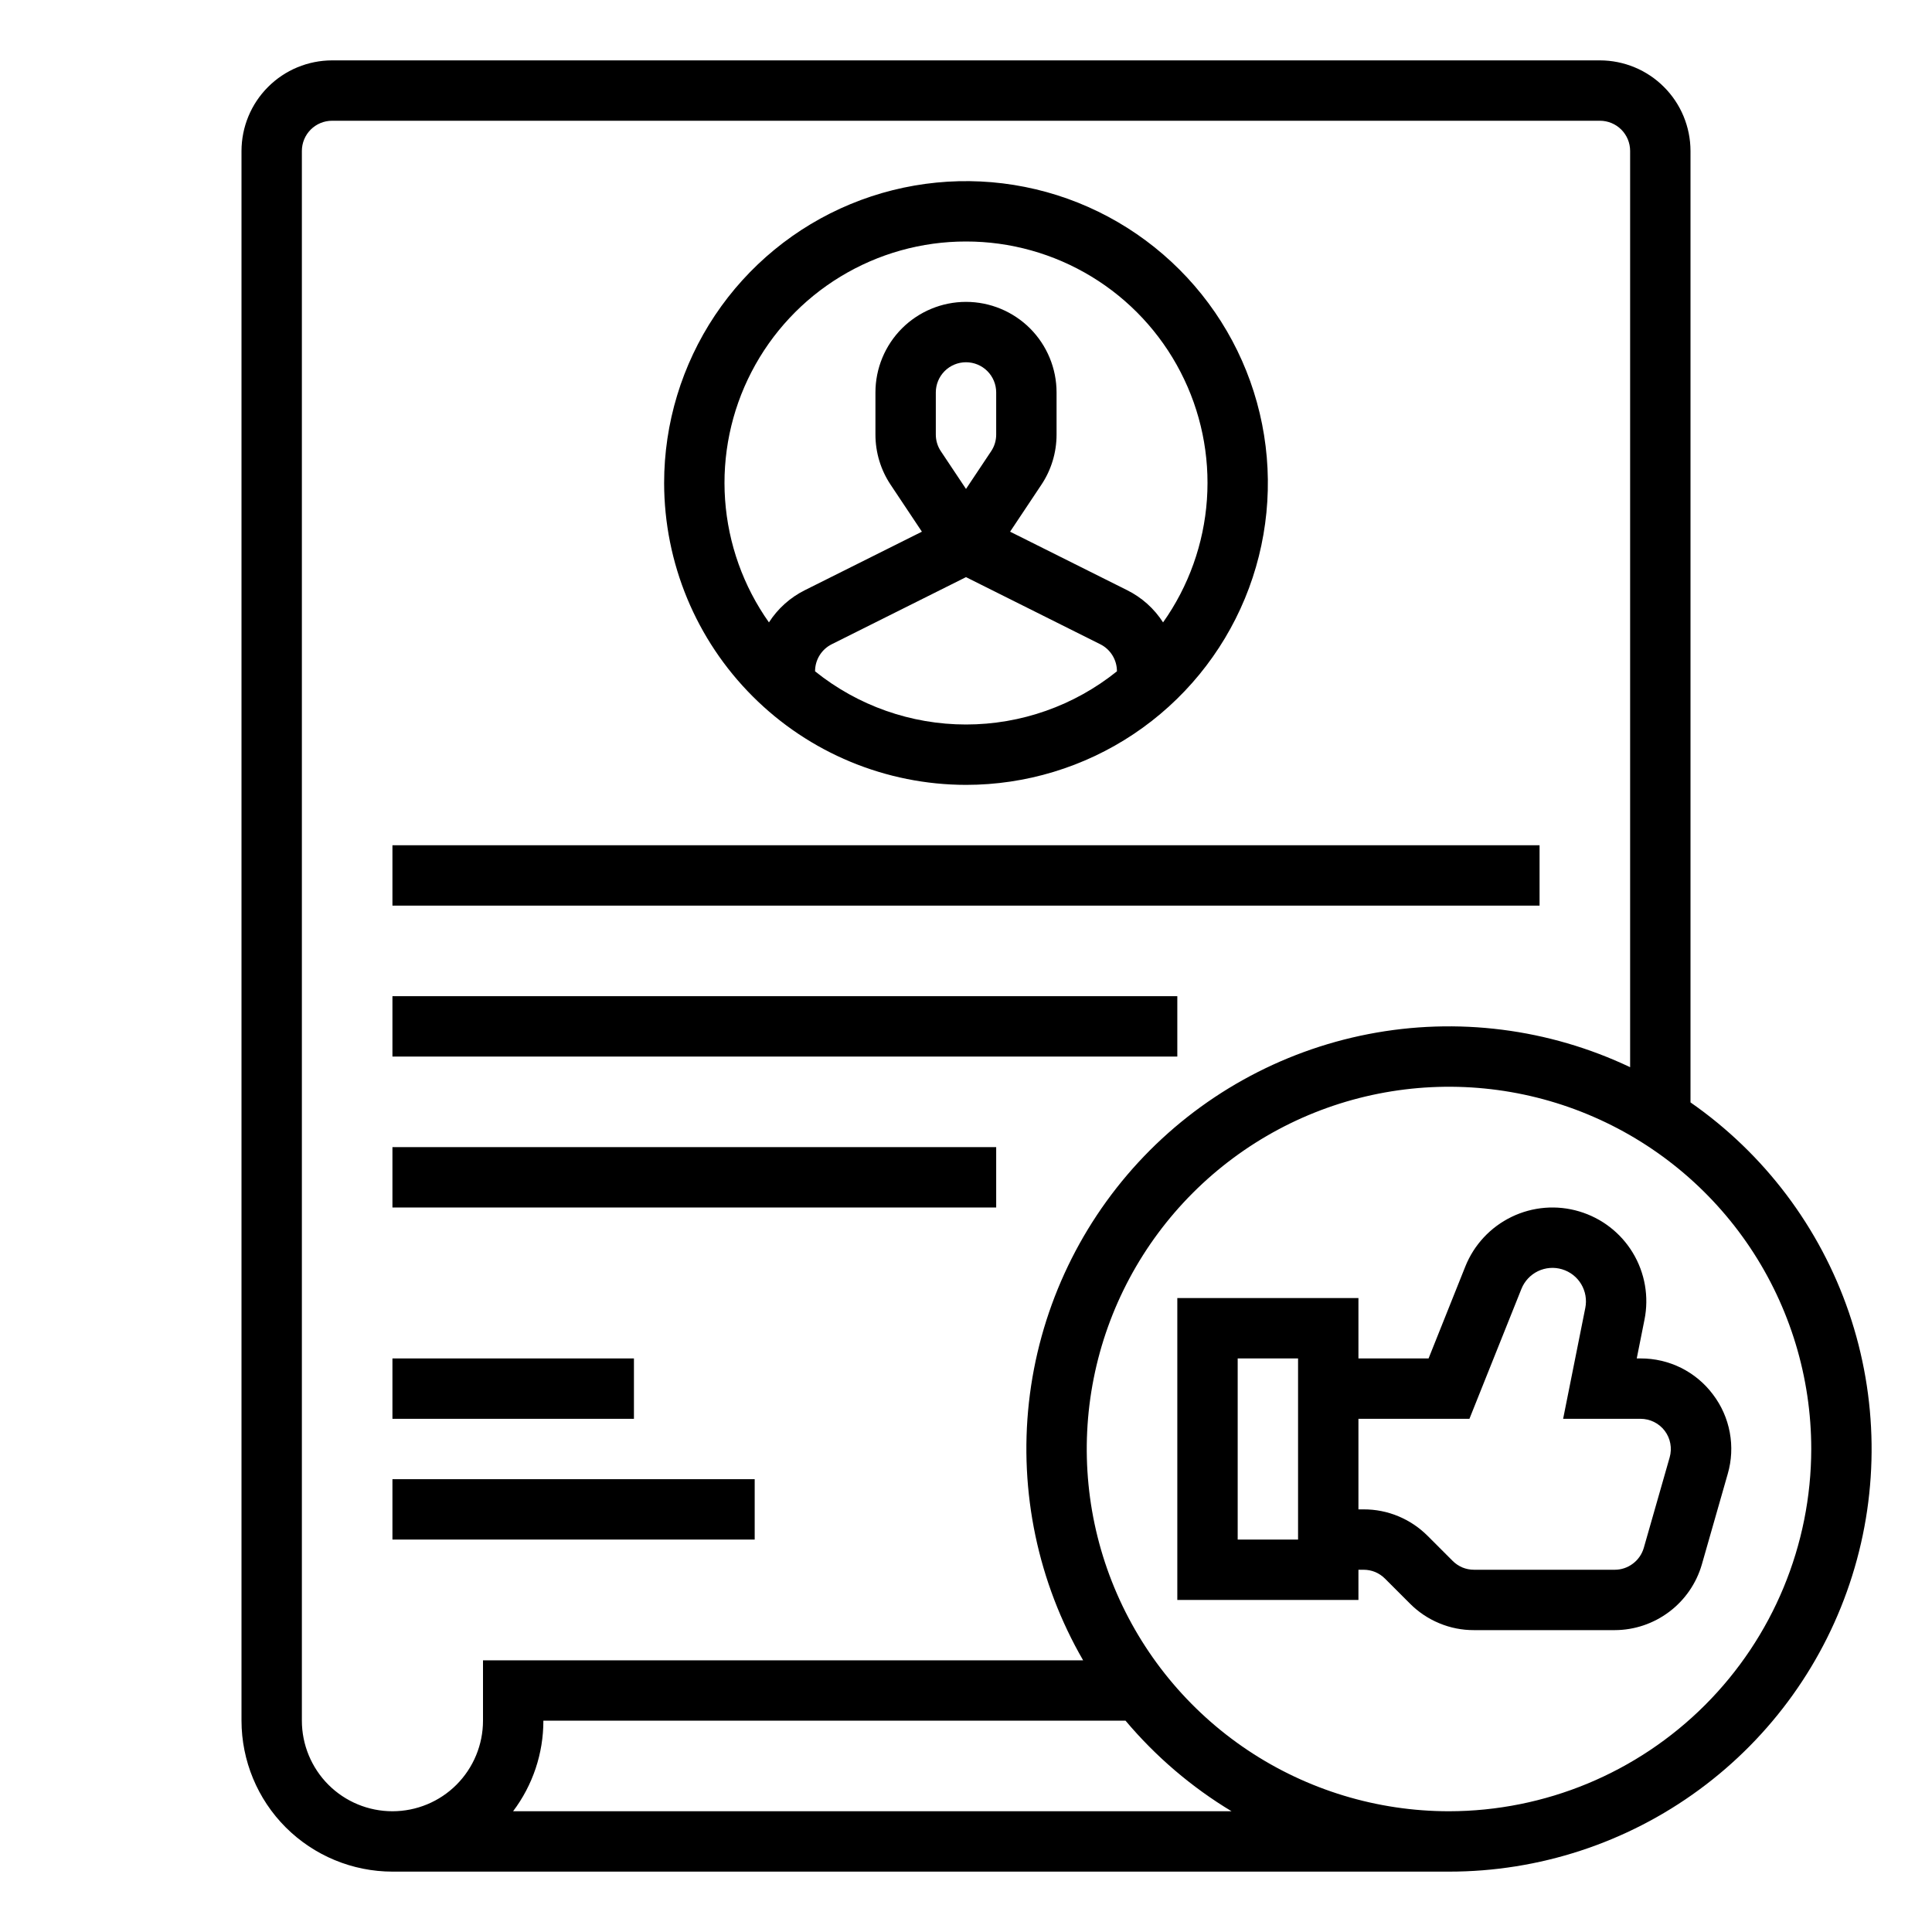 <svg width="40" height="40" viewBox="0 0 40 40" fill="none" xmlns="http://www.w3.org/2000/svg">
<path d="M35.465 28.871C35.291 28.638 35.065 28.45 34.805 28.32C34.545 28.191 34.258 28.124 33.968 28.125H33.887L34.047 27.324C34.143 26.849 34.057 26.355 33.807 25.94C33.557 25.525 33.16 25.219 32.696 25.081C32.231 24.942 31.732 24.983 31.296 25.194C30.86 25.405 30.518 25.771 30.338 26.221L29.577 28.125H28.125V26.875H24.375V33.125H28.125V32.5H28.232C28.314 32.5 28.396 32.516 28.472 32.547C28.547 32.579 28.616 32.625 28.674 32.683L29.192 33.201C29.366 33.376 29.572 33.514 29.8 33.608C30.027 33.703 30.271 33.751 30.518 33.75H33.432C33.839 33.749 34.235 33.615 34.56 33.37C34.885 33.125 35.122 32.781 35.235 32.39L35.771 30.515C35.852 30.236 35.866 29.942 35.813 29.657C35.76 29.371 35.641 29.102 35.465 28.871ZM26.875 31.875H25.625V28.125H26.875V31.875ZM34.569 30.172L34.033 32.047C33.995 32.177 33.916 32.292 33.808 32.373C33.7 32.455 33.568 32.5 33.432 32.5H30.518C30.436 32.5 30.354 32.484 30.278 32.453C30.203 32.421 30.134 32.375 30.076 32.317L29.558 31.799C29.384 31.625 29.178 31.486 28.95 31.392C28.723 31.297 28.479 31.249 28.232 31.25H28.125V29.375H30.423L31.499 26.686C31.563 26.525 31.685 26.395 31.84 26.319C31.996 26.244 32.174 26.229 32.34 26.279C32.505 26.328 32.647 26.437 32.736 26.585C32.825 26.733 32.856 26.91 32.822 27.079L32.363 29.375H33.968C34.065 29.375 34.16 29.398 34.246 29.441C34.333 29.484 34.408 29.546 34.467 29.624C34.525 29.701 34.565 29.791 34.582 29.886C34.6 29.981 34.595 30.079 34.569 30.172Z" fill="black"/>
<path d="M35 22.824V3.125C34.999 2.628 34.802 2.151 34.45 1.8C34.099 1.448 33.622 1.251 33.125 1.25H6.875C6.378 1.251 5.901 1.448 5.55 1.8C5.198 2.151 5.001 2.628 5 3.125V35.625C5.001 36.453 5.33 37.248 5.916 37.834C6.502 38.419 7.296 38.749 8.125 38.75H30C31.863 38.751 33.677 38.157 35.178 37.055C36.68 35.953 37.791 34.4 38.348 32.623C38.906 30.846 38.882 28.937 38.28 27.174C37.678 25.412 36.529 23.888 35 22.824ZM10 35.625C10 36.122 9.802 36.599 9.451 36.951C9.099 37.303 8.622 37.5 8.125 37.5C7.628 37.5 7.151 37.303 6.799 36.951C6.448 36.599 6.25 36.122 6.25 35.625V3.125C6.25 2.959 6.316 2.8 6.433 2.683C6.55 2.566 6.709 2.5 6.875 2.5H33.125C33.291 2.5 33.45 2.566 33.567 2.683C33.684 2.8 33.75 2.959 33.75 3.125V22.095C32.064 21.295 30.167 21.054 28.335 21.409C26.503 21.764 24.832 22.695 23.567 24.066C22.302 25.438 21.509 27.178 21.303 29.033C21.098 30.888 21.491 32.76 22.425 34.375H10V35.625ZM10.623 37.5C11.031 36.96 11.251 36.301 11.25 35.625H23.303C23.927 36.366 24.668 37 25.498 37.5H10.623ZM30 37.5C28.517 37.5 27.067 37.06 25.833 36.236C24.6 35.412 23.639 34.241 23.071 32.87C22.503 31.5 22.355 29.992 22.644 28.537C22.933 27.082 23.648 25.746 24.697 24.697C25.746 23.648 27.082 22.933 28.537 22.644C29.992 22.355 31.5 22.503 32.87 23.071C34.241 23.639 35.412 24.6 36.236 25.833C37.06 27.067 37.5 28.517 37.5 30C37.498 31.988 36.707 33.895 35.301 35.301C33.895 36.707 31.988 37.498 30 37.5Z" fill="black"/>
<path d="M31.875 17.5H8.125V18.75H31.875V17.5Z" fill="black"/>
<path d="M24.375 20.625H8.125V21.875H24.375V20.625Z" fill="black"/>
<path d="M20.625 23.75H8.125V25H20.625V23.75Z" fill="black"/>
<path d="M13.125 28.125H8.125V29.375H13.125V28.125Z" fill="black"/>
<path d="M15.625 30.625H8.125V31.875H15.625V30.625Z" fill="black"/>
<path d="M20 16.25C21.236 16.25 22.445 15.883 23.472 15.197C24.5 14.51 25.301 13.534 25.774 12.392C26.247 11.25 26.371 9.993 26.13 8.781C25.889 7.568 25.294 6.455 24.419 5.581C23.545 4.707 22.432 4.111 21.219 3.87C20.007 3.629 18.75 3.753 17.608 4.226C16.466 4.699 15.49 5.5 14.803 6.528C14.117 7.556 13.75 8.764 13.75 10C13.752 11.657 14.411 13.246 15.583 14.417C16.754 15.589 18.343 16.248 20 16.25ZM23.125 13.899C22.239 14.611 21.137 15 20 15C18.863 15 17.761 14.611 16.875 13.899V13.898C16.875 13.781 16.907 13.668 16.968 13.569C17.029 13.47 17.116 13.39 17.221 13.338L20 11.949L22.779 13.338C22.884 13.39 22.971 13.47 23.032 13.569C23.093 13.668 23.125 13.781 23.125 13.898V13.899ZM19.375 8.997V8.125C19.375 7.959 19.441 7.8 19.558 7.683C19.675 7.566 19.834 7.5 20 7.5C20.166 7.5 20.325 7.566 20.442 7.683C20.559 7.8 20.625 7.959 20.625 8.125V8.997C20.625 9.12 20.589 9.241 20.52 9.343L20 10.123L19.48 9.343C19.411 9.241 19.375 9.12 19.375 8.997ZM20 5C20.917 4.999 21.816 5.251 22.599 5.727C23.383 6.203 24.02 6.886 24.441 7.7C24.863 8.515 25.052 9.429 24.988 10.344C24.924 11.258 24.61 12.138 24.08 12.886C23.897 12.601 23.641 12.371 23.338 12.22L20.913 11.008L21.56 10.037C21.766 9.729 21.875 9.367 21.875 8.997V8.125C21.875 7.628 21.677 7.151 21.326 6.799C20.974 6.448 20.497 6.25 20 6.25C19.503 6.25 19.026 6.448 18.674 6.799C18.323 7.151 18.125 7.628 18.125 8.125V8.997C18.125 9.367 18.234 9.729 18.44 10.037L19.087 11.008L16.662 12.22C16.359 12.371 16.103 12.601 15.92 12.886C15.39 12.138 15.076 11.258 15.012 10.344C14.948 9.429 15.137 8.515 15.559 7.7C15.98 6.886 16.617 6.203 17.401 5.727C18.184 5.251 19.083 4.999 20 5Z" fill="black"/>
</svg>

